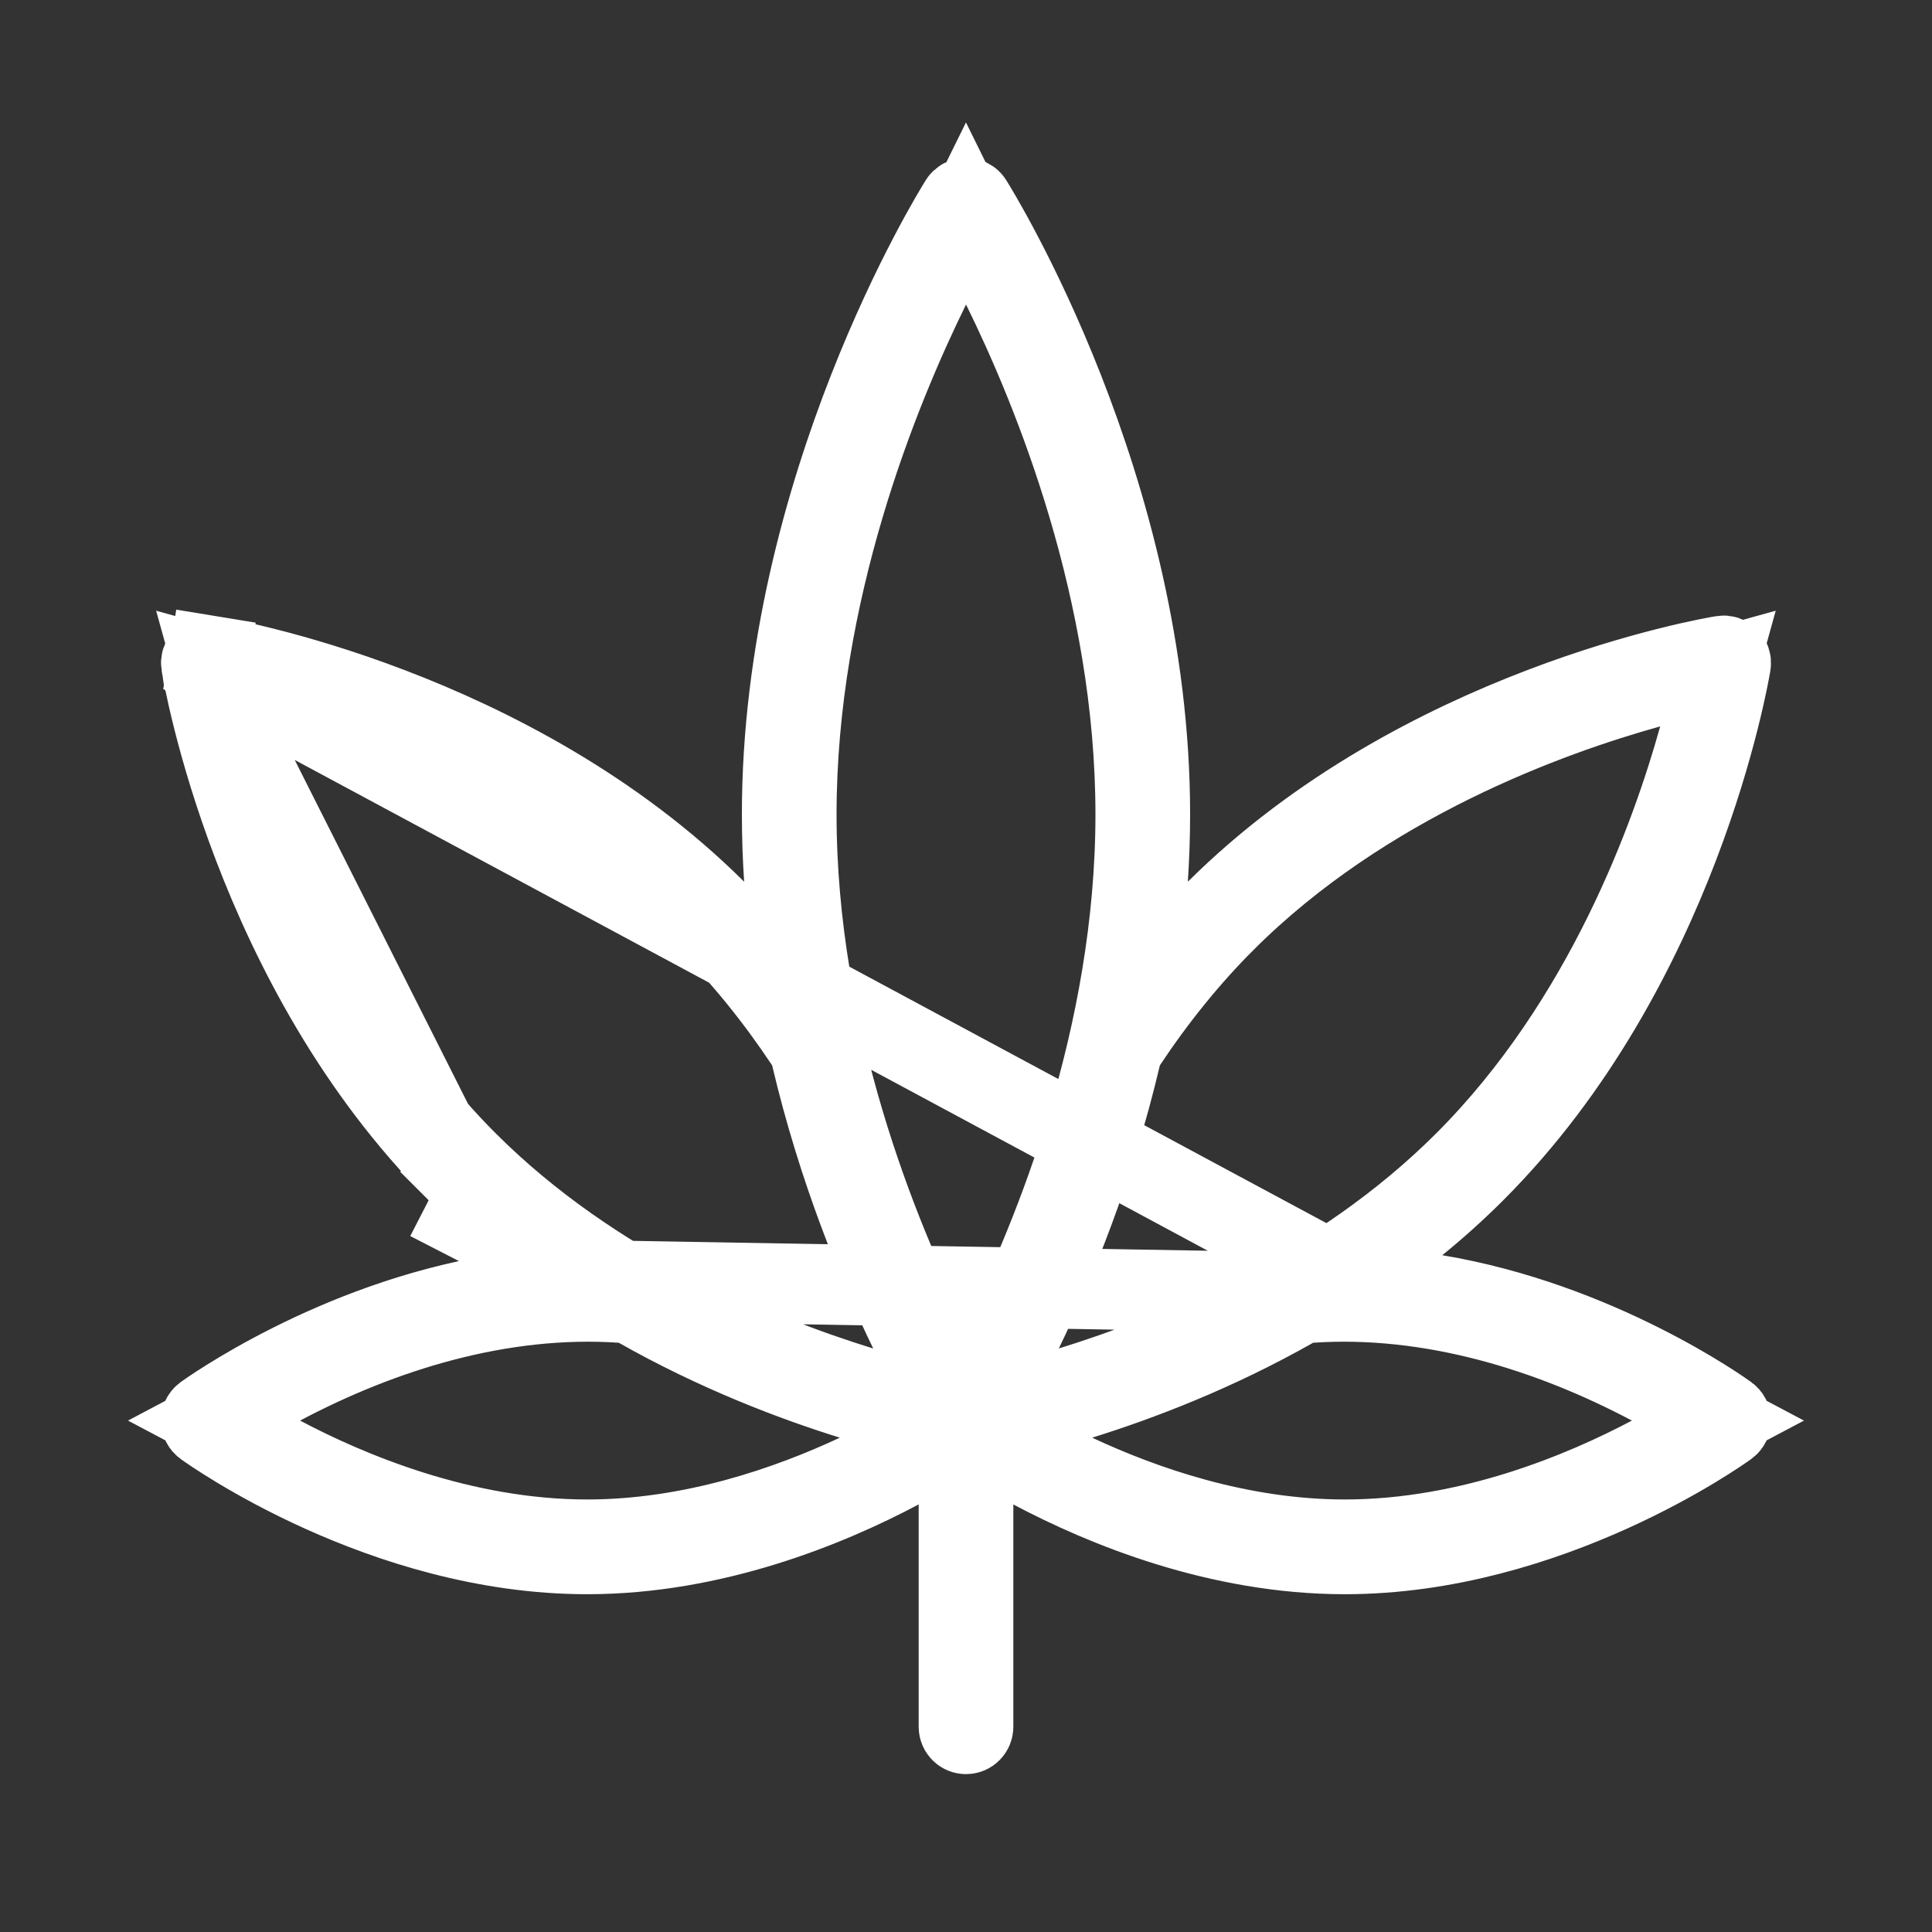 <svg width="24" height="24" viewBox="0 0 24 24" fill="none" xmlns="http://www.w3.org/2000/svg">
<rect x="0" y="0" width="24" height="24" fill="#333333" stroke="none"/>
<path d="M16.742 15.904L17.601 15.205C17.848 15.004 18.089 14.788 18.321 14.556L18.321 14.556C20.855 12.022 21.475 8.392 21.499 8.249C21.508 8.19 21.457 8.138 21.397 8.148C21.255 8.171 17.641 8.789 15.108 11.308L14.168 12.244L14.257 10.92C14.274 10.655 14.284 10.388 14.284 10.117C14.284 6.066 12.158 2.634 12.075 2.502L12.075 2.502C12.04 2.447 11.96 2.447 11.925 2.502L11.925 2.502C11.842 2.634 9.716 6.066 9.716 10.117C9.716 10.388 9.725 10.655 9.743 10.92L9.832 12.244L8.892 11.308C6.358 8.789 2.745 8.171 2.602 8.148L2.683 7.654L2.602 8.148C2.543 8.138 2.492 8.19 2.501 8.249L16.742 15.904ZM16.742 15.904L17.834 16.086M16.742 15.904L17.834 16.086M17.834 16.086C19.857 16.423 21.402 17.531 21.463 17.575C21.512 17.61 21.512 17.683 21.463 17.718C21.38 17.779 19.244 19.304 16.706 19.304C15.134 19.304 13.709 18.718 12.822 18.247L12.088 17.858V18.689V21.451C12.088 21.499 12.049 21.539 12 21.539C11.951 21.539 11.912 21.499 11.912 21.451V18.689V17.858L11.177 18.247C10.291 18.718 8.866 19.304 7.294 19.304C4.754 19.304 2.618 17.777 2.536 17.718C2.488 17.683 2.488 17.61 2.536 17.575L2.536 17.575C2.597 17.532 4.143 16.423 6.166 16.086L7.258 15.904M17.834 16.086L7.258 15.904M7.258 15.904L6.399 15.205C6.152 15.004 5.91 14.788 5.679 14.556L5.325 14.91M7.258 15.904L5.325 14.91M5.325 14.91L5.679 14.556M5.325 14.91L5.679 14.556M5.679 14.556C3.145 12.023 2.525 8.393 2.501 8.249L5.679 14.556ZM15.215 11.45L15.569 11.804L15.215 11.45C14.772 11.893 14.361 12.401 13.991 12.959L13.941 13.034L13.921 13.122C13.591 14.524 13.099 15.715 12.703 16.533L12.203 17.567L13.3 17.229C14.583 16.833 16.619 16.009 18.196 14.431C19.935 12.692 20.761 10.394 21.105 9.158L21.341 8.305L20.489 8.542C19.253 8.886 16.954 9.711 15.215 11.45ZM12.449 3.562L12 2.652L11.552 3.562C10.916 4.855 9.892 7.357 9.892 10.117C9.892 12.878 10.916 15.362 11.552 16.643L12 17.545L12.448 16.643C13.084 15.362 14.108 12.878 14.108 10.117C14.108 7.35 13.085 4.853 12.449 3.562ZM3.511 8.542L2.658 8.305L2.895 9.158C3.239 10.394 4.064 12.692 5.803 14.431L5.803 14.431C7.381 16.009 9.417 16.833 10.699 17.229L11.797 17.567L11.297 16.533C10.901 15.715 10.409 14.524 10.079 13.122L10.059 13.034L10.009 12.959C9.638 12.401 9.228 11.893 8.785 11.45L8.785 11.45C7.045 9.711 4.747 8.886 3.511 8.542ZM3.494 17.205L2.659 17.647L3.494 18.089C4.327 18.53 5.737 19.127 7.294 19.127C8.603 19.127 9.805 18.705 10.645 18.312L11.814 17.766L10.582 17.382C9.843 17.152 8.897 16.791 7.931 16.244L7.832 16.189L7.719 16.181C6.227 16.08 4.745 16.542 3.494 17.205ZM13.418 17.382L12.186 17.766L13.355 18.312C14.195 18.705 15.397 19.127 16.706 19.127C18.263 19.127 19.673 18.53 20.506 18.089L21.341 17.647L20.506 17.205C19.255 16.542 17.773 16.08 16.281 16.181L16.167 16.189L16.068 16.244C15.103 16.791 14.157 17.152 13.418 17.382Z" stroke="white" stroke-width="1"/>
</svg>
